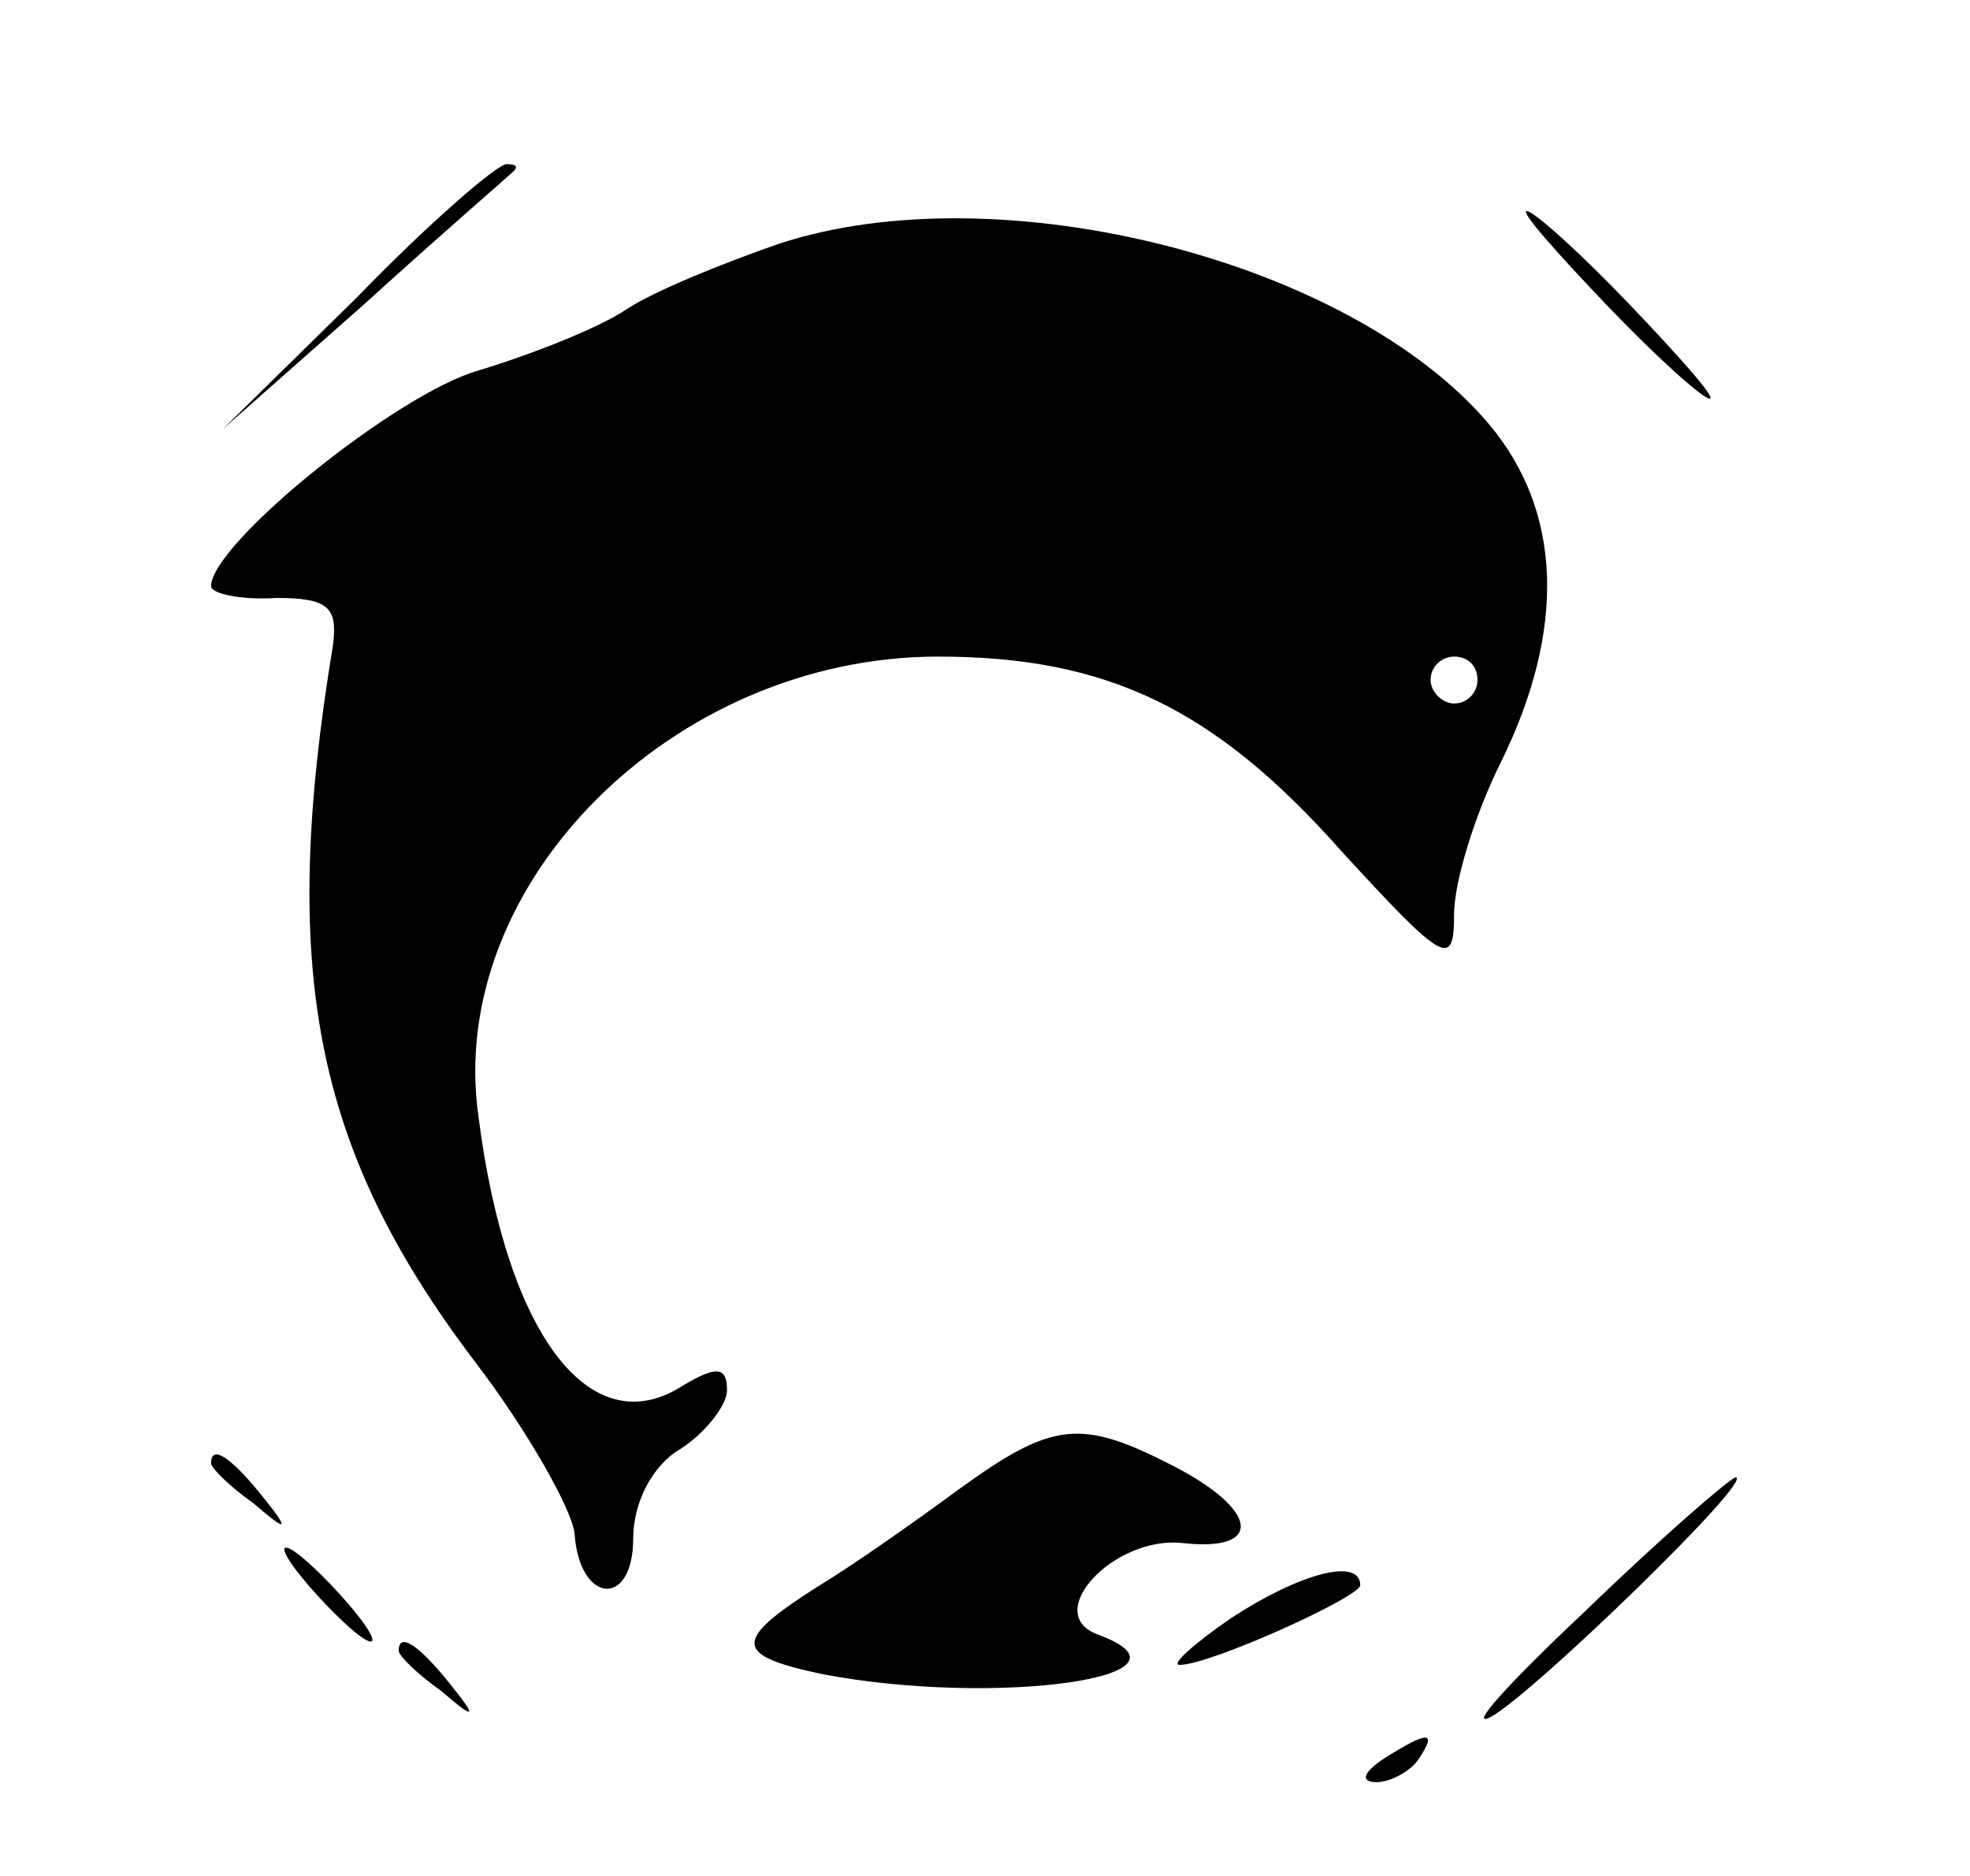 <?xml version="1.0" standalone="no"?>
<!DOCTYPE svg PUBLIC "-//W3C//DTD SVG 20010904//EN"
 "http://www.w3.org/TR/2001/REC-SVG-20010904/DTD/svg10.dtd">
<svg version="1.0" xmlns="http://www.w3.org/2000/svg"
 width="84pt" height="80pt" viewBox="0 0 84 80"
 preserveAspectRatio="xMidYMid meet">

<g transform="translate(0,80) scale(0.1,-0.1)"
fill="#000000" stroke="none">
<path d="M152 673 l-57 -56 60 53 c33 30 62 55 64 57 2 2 1 3 -3 3 -4 0 -33
-25 -64 -57z"/>
<path d="M332 696 c-23 -8 -53 -20 -65 -28 -12 -8 -40 -19 -63 -26 -35 -10
-114 -74 -114 -92 0 -3 12 -6 28 -5 22 0 26 -4 24 -20 -23 -139 -8 -215 60
-305 23 -30 42 -64 43 -74 2 -30 25 -32 25 -2 0 15 8 31 20 38 11 7 20 19 20
25 0 10 -4 11 -19 2 -39 -25 -75 21 -87 115 -14 99 83 196 196 196 72 0 118
-22 172 -83 44 -48 48 -50 48 -27 0 14 9 43 20 65 28 57 26 107 -5 144 -59 70
-209 108 -303 77z m298 -186 c0 -5 -4 -10 -10 -10 -5 0 -10 5 -10 10 0 6 5 10
10 10 6 0 10 -4 10 -10z"/>
<path d="M685 670 c21 -22 41 -40 44 -40 3 0 -13 18 -34 40 -21 22 -41 40 -44
40 -3 0 13 -18 34 -40z"/>
<path d="M409 165 c-19 -14 -46 -33 -61 -42 -36 -23 -35 -29 3 -37 74 -14 166
-1 117 17 -24 9 7 42 36 39 35 -4 33 14 -4 33 -39 20 -51 19 -91 -10z"/>
<path d="M90 176 c0 -2 8 -10 18 -17 15 -13 16 -12 3 4 -13 16 -21 21 -21 13z"/>
<path d="M676 113 c-33 -31 -51 -51 -40 -45 18 10 113 102 104 102 -3 -1 -32
-26 -64 -57z"/>
<path d="M135 120 c10 -11 20 -20 23 -20 3 0 -3 9 -13 20 -10 11 -20 20 -23
20 -3 0 3 -9 13 -20z"/>
<path d="M525 110 c-16 -11 -26 -20 -22 -20 13 0 77 29 77 34 0 12 -26 5 -55
-14z"/>
<path d="M170 96 c0 -2 8 -10 18 -17 15 -13 16 -12 3 4 -13 16 -21 21 -21 13z"/>
<path d="M590 50 c-9 -6 -10 -10 -3 -10 6 0 15 5 18 10 8 12 4 12 -15 0z"/>
</g>
</svg>
